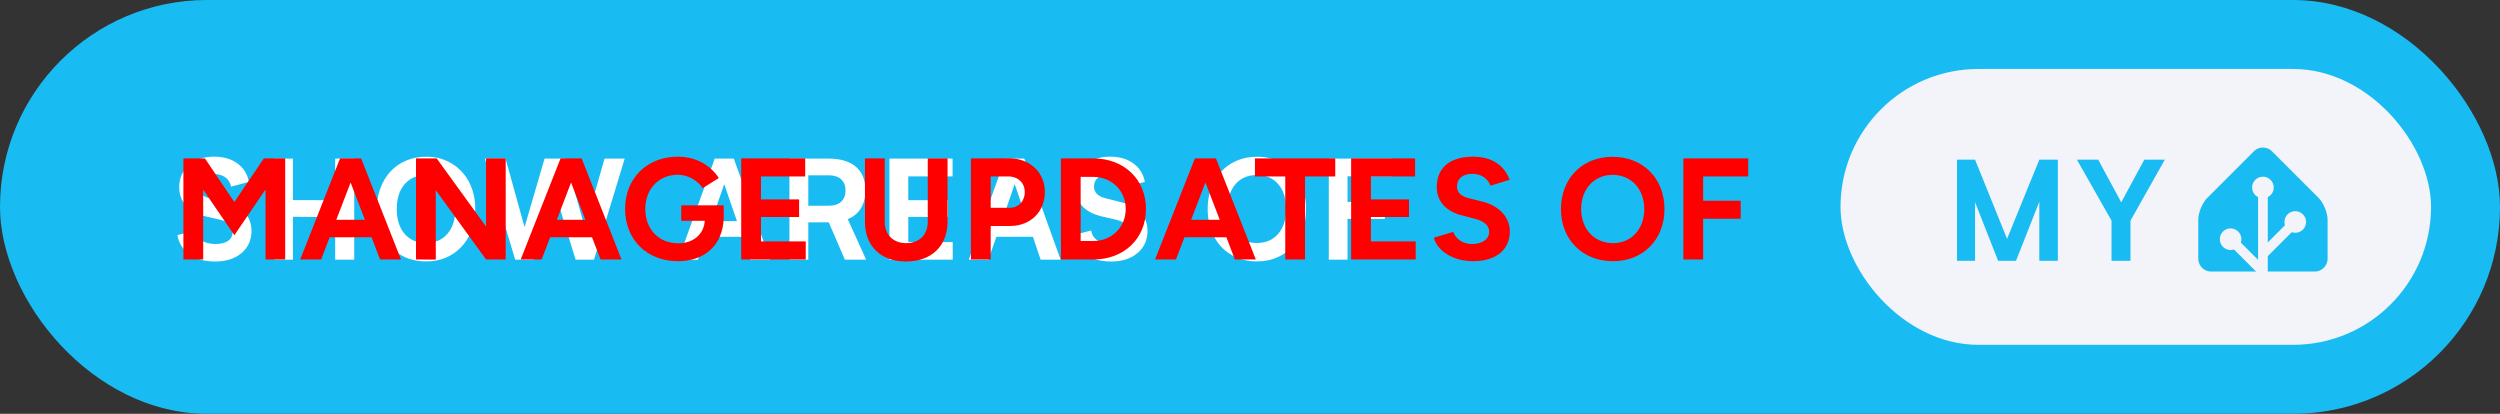 <svg xmlns="http://www.w3.org/2000/svg" width="290" height="48" aria-label="Manage updates of My Home Assistant" style="border-radius:24px" viewBox="0 0 580 96"><rect x="0" y="0" width="580" height="96" fill="#333333" stroke="none"/><rect width="580" height="96" fill="#18BCF2" rx="48"/><path fill="#fff" d="M49.706 36.344c2.177 0 3.98.531 5.406 1.593 1.428 1.053 2.303 2.474 2.625 4.266l-4.125 1.094c-.197-.948-.65-1.672-1.359-2.172-.698-.5-1.588-.75-2.672-.75-1.114 0-2 .266-2.656.797-.656.531-.984 1.229-.984 2.094 0 1.364.875 2.27 2.625 2.718l3.765.953c2.021.521 3.526 1.35 4.516 2.485 1 1.125 1.5 2.505 1.5 4.14 0 2.126-.771 3.844-2.313 5.157-1.541 1.302-3.593 1.953-6.156 1.953-2.396 0-4.37-.557-5.922-1.672-1.573-1.135-2.5-2.62-2.781-4.453l4.125-1.078c.135 1 .625 1.776 1.469 2.328.843.542 1.922.812 3.234.812 1.26 0 2.234-.244 2.922-.734.698-.49 1.047-1.177 1.047-2.063 0-1.374-.854-2.291-2.563-2.75l-3.812-.89c-2-.5-3.505-1.333-4.516-2.5-1-1.177-1.5-2.594-1.5-4.25 0-2.094.745-3.797 2.235-5.11 1.5-1.312 3.463-1.968 5.89-1.968Zm13.881.453h4.376v9.625l9.796.031v-9.656h4.422V60.25H77.76v-9.89l-9.796-.063v9.953h-4.375V36.797Zm35.241-.422c2.208-.031 4.188.484 5.938 1.547 1.76 1.052 3.119 2.505 4.078 4.36.958 1.853 1.427 3.926 1.406 6.218.021 2.292-.453 4.37-1.422 6.234-.958 1.855-2.318 3.313-4.078 4.375-1.76 1.052-3.745 1.563-5.953 1.532-2.219 0-4.193-.516-5.922-1.547-1.73-1.042-3.068-2.485-4.016-4.328-.948-1.844-1.421-3.933-1.421-6.266-.021-1.708.25-3.318.812-4.828.563-1.51 1.338-2.802 2.328-3.875 1-1.083 2.214-1.927 3.64-2.531 1.428-.615 2.964-.912 4.61-.891Zm.031 20c2.063 0 3.709-.708 4.938-2.125 1.229-1.427 1.844-3.344 1.844-5.75 0-2.427-.61-4.349-1.829-5.766-1.208-1.416-2.859-2.125-4.953-2.125-2.093 0-3.755.709-4.984 2.125-1.219 1.417-1.828 3.339-1.828 5.766s.61 4.349 1.828 5.766c1.219 1.406 2.88 2.109 4.984 2.109Zm46.069-19.578-7.125 23.453h-4.266l-4.796-15.688-4.954 15.688h-4.265l-7.031-23.453h4.796l4.407 15.906 4.64-15.906h4.844l4.5 15.969 4.578-15.97h4.672Zm27.325 18.14h-8.484l-1.86 5.313h-4.547l8.454-23.453h4.421l8.438 23.453h-4.641l-1.781-5.313Zm-1.281-3.64-2.953-8.578-2.969 8.578h5.922Zm29.975 8.953h-4.938l-3.734-8.672h-4.75v8.672h-4.375V36.797h9.047c2.802 0 4.932.635 6.39 1.906 1.459 1.26 2.188 3.089 2.188 5.484 0 1.626-.354 3.01-1.063 4.157-.697 1.135-1.708 1.968-3.031 2.5l4.266 9.406Zm-4.781-16.063c0-1.093-.339-1.953-1.016-2.578-.667-.625-1.651-.937-2.953-.937h-4.672v7.062h4.641c1.323 0 2.317-.312 2.984-.937.677-.636 1.016-1.505 1.016-2.61Zm24.865 11.97v4.093h-14.687V36.797H221v4.125h-10.281v5.531h9.187v3.875h-9.187v5.828h10.312Zm18.616-1.22h-8.485l-1.859 5.313h-4.547l8.453-23.453h4.422l8.438 23.453h-4.641l-1.781-5.313Zm-1.281-3.64-2.954-8.578-2.968 8.578h5.922Zm19.209-14.953c2.177 0 3.979.531 5.406 1.593 1.427 1.053 2.302 2.474 2.625 4.266l-4.125 1.094c-.198-.948-.651-1.672-1.359-2.172-.698-.5-1.589-.75-2.672-.75-1.115 0-2 .266-2.656.797-.657.531-.985 1.229-.985 2.094 0 1.364.875 2.27 2.625 2.718l3.766.953c2.021.521 3.526 1.35 4.516 2.485 1 1.125 1.5 2.505 1.5 4.14 0 2.126-.771 3.844-2.313 5.157-1.542 1.302-3.594 1.953-6.156 1.953-2.396 0-4.37-.557-5.922-1.672-1.573-1.135-2.5-2.62-2.781-4.453l4.125-1.078c.135 1 .625 1.776 1.468 2.328.844.542 1.922.812 3.235.812 1.26 0 2.234-.244 2.922-.734.698-.49 1.047-1.177 1.047-2.063 0-1.374-.855-2.291-2.563-2.75l-3.812-.89c-2-.5-3.506-1.333-4.516-2.5-1-1.177-1.5-2.594-1.5-4.25 0-2.094.745-3.797 2.234-5.11 1.5-1.312 3.464-1.968 5.891-1.968Zm33.997.031c2.208-.031 4.187.484 5.937 1.547 1.761 1.052 3.12 2.505 4.078 4.36.959 1.853 1.428 3.926 1.407 6.218.021 2.292-.453 4.37-1.422 6.234-.958 1.855-2.318 3.313-4.078 4.375-1.761 1.052-3.745 1.563-5.953 1.532-2.219 0-4.193-.516-5.922-1.547-1.729-1.042-3.068-2.485-4.016-4.328-.948-1.844-1.422-3.933-1.422-6.266-.021-1.708.25-3.318.813-4.828.562-1.51 1.338-2.802 2.328-3.875 1-1.083 2.213-1.927 3.64-2.531 1.428-.615 2.964-.912 4.61-.891Zm.031 20c2.063 0 3.708-.708 4.938-2.125 1.229-1.427 1.843-3.344 1.843-5.75 0-2.427-.609-4.349-1.828-5.766-1.208-1.416-2.859-2.125-4.953-2.125-2.094 0-3.755.709-4.984 2.125-1.219 1.417-1.828 3.339-1.828 5.766s.609 4.349 1.828 5.766c1.218 1.406 2.88 2.109 4.984 2.109Zm21.022-15.484v5.953h8.672l-.031 3.937h-8.641v9.469h-4.344V36.797h14.657l-.032 4.094h-10.281Z"/><path fill="red" d="M42.55 60.2h4.59V43.99l7.23 10.58 7.24-10.62V60.2h4.55V36.75h-4.55v.03l-.4-.03-6.84 10.12-6.83-10.12-.4.03v-.03h-4.59Zm27.1 0h4.86l1.97-5.16h9.72l1.97 5.16h4.86l-9.25-23.45h-4.89Zm8.37-9.21 3.32-8.65 3.32 8.65Zm18.49 9.21 4.59.03V44.12l11.66 16.08h4.56V36.75h-4.56v15.81l-11.45-15.81h-4.8Zm24.29 0h4.86l1.98-5.16h9.71l1.98 5.16h4.86l-9.25-23.45h-4.89Zm8.38-9.21 3.31-8.65 3.32 8.65Zm28.1 9.61c6.13 0 10.46-3.65 10.62-10.12v-2.84h-9.85v3.58h5.46c-.2 3.15-2.71 5.23-6.13 5.23-4.62 0-7.67-3.32-7.67-7.98 0-4.65 3.15-7.93 7.57-7.93 2.21 0 4.56 1.27 5.73 3.11l3.75-2.34c-1.87-2.89-5.19-4.96-9.48-4.96-7.2 0-12.26 5.02-12.26 12.12 0 7.11 5.06 12.13 12.26 12.13Zm14.68-.4h14.97v-4.19h-10.38v-5.66h8.84v-4.09h-8.84v-5.32h10.25v-4.19h-14.84Zm28.71-8.74c0 5.62 3.68 9.21 9.51 9.21 5.9 0 9.65-3.59 9.65-9.21V36.75h-4.59v14.71c0 3.01-1.98 4.95-4.99 4.95-3.02 0-4.99-1.94-4.99-4.95V36.75h-4.59Zm24.58 8.74h4.59v-7.77h4.49c4.73 0 8.08-3.29 8.08-7.87 0-4.59-3.49-7.88-8.45-7.84l-4.65.03h-4.06Zm8.61-19.26c2.28-.04 3.89 1.47 3.89 3.62 0 2.14-1.47 3.65-3.52 3.65h-4.39v-7.27Zm12.27 19.26h7.5c7.17 0 12.23-4.86 12.23-11.73 0-6.86-5.06-11.72-12.23-11.72h-7.5Zm7.5-19.16c4.29 0 7.54 3.21 7.54 7.43 0 4.23-3.25 7.44-7.54 7.44h-2.92V41.04Zm14.34 19.16h4.85l1.98-5.16h9.72l1.97 5.16h4.86l-9.25-23.45h-4.89Zm8.37-9.21 3.32-8.65 3.32 8.65Zm21.84 9.21h4.59V40.94h7.01v-4.19h-18.63v4.19h7.03Zm15.28 0h14.98v-4.19h-10.39v-5.66h8.84v-4.09h-8.84v-5.32h10.25v-4.19h-14.84Zm28.27.4c5.47 0 8.55-2.75 8.55-6.93 0-3.12-2.31-5.9-6.37-6.9l-3.08-.77c-1.74-.44-2.81-1.24-2.81-2.72 0-1.84 1.34-2.95 3.58-2.95 2.18 0 3.65 1.24 4.19 2.75l4.45-1.37c-1.24-3.29-4.02-5.36-8.51-5.36-5.36 0-8.4 2.61-8.4 7.03 0 3.49 2.34 5.7 5.79 6.57l3.05.8c2.08.51 3.32 1.54 3.32 3.02 0 1.71-1.64 2.88-4.02 2.85-2.25-.04-3.76-1.28-4.32-2.82l-4.49 1.34c.67 2.88 4.32 5.46 9.07 5.46Zm32.5 0c6.97 0 11.93-5.02 11.93-12.09 0-7.1-4.96-12.13-12.03-12.13-7.04 0-11.99 4.99-11.99 12.13 0 7.07 4.99 12.09 12.09 12.09Zm0-4.19c-4.36 0-7.4-3.28-7.4-7.9 0-4.66 3.01-7.94 7.3-7.94 4.32 0 7.34 3.28 7.34 7.94 0 4.62-2.99 7.9-7.24 7.9Zm16.31 3.79h4.59v-9.45h8.71v-4.18h-8.71v-5.63h10.46v-4.19h-15.05Z"/><g style="transform:translate(83px,0)"><rect width="137" height="64" x="344" y="16" fill="#F2F4F9" rx="32"/><path fill="#18BCF2" d="M394.419 37.047V60.5h-4.297V46.797L384.716 60.5h-4.157l-5.343-13.594V60.5h-4.188V37.047h4.188l7.422 18.36 7.484-18.36h4.297Zm9.365 0 5.344 9.89 5.344-9.89h4.766l-7.969 14.14V60.5h-4.391v-9.313l-8.031-14.14h4.937ZM457 60c0 1.65-1.35 3-3 3h-24c-1.65 0-3-1.35-3-3v-9c0-1.65.95-3.95 2.12-5.12l10.76-10.76a3 3 0 0 1 4.24 0l10.76 10.76c1.17 1.17 2.12 3.47 2.12 5.12v9Z"/><path fill="#F2F4F9" stroke="#F2F4F9" d="M442 45.5a2 2 0 1 0 0-4 2 2 0 0 0 0 4Z"/><path fill="#F2F4F9" stroke="#F2F4F9" stroke-miterlimit="10" d="M449.5 53.5a2 2 0 1 0 0-4 2 2 0 0 0 0 4ZM434.5 57.5a2 2 0 1 0 0-4 2 2 0 0 0 0 4Z"/><path fill="none" stroke="#F2F4F9" stroke-miterlimit="10" stroke-width="2.25" d="M442 43.48V63l-7.5-7.5M449.5 51.46l-7.41 7.41"/></g></svg>